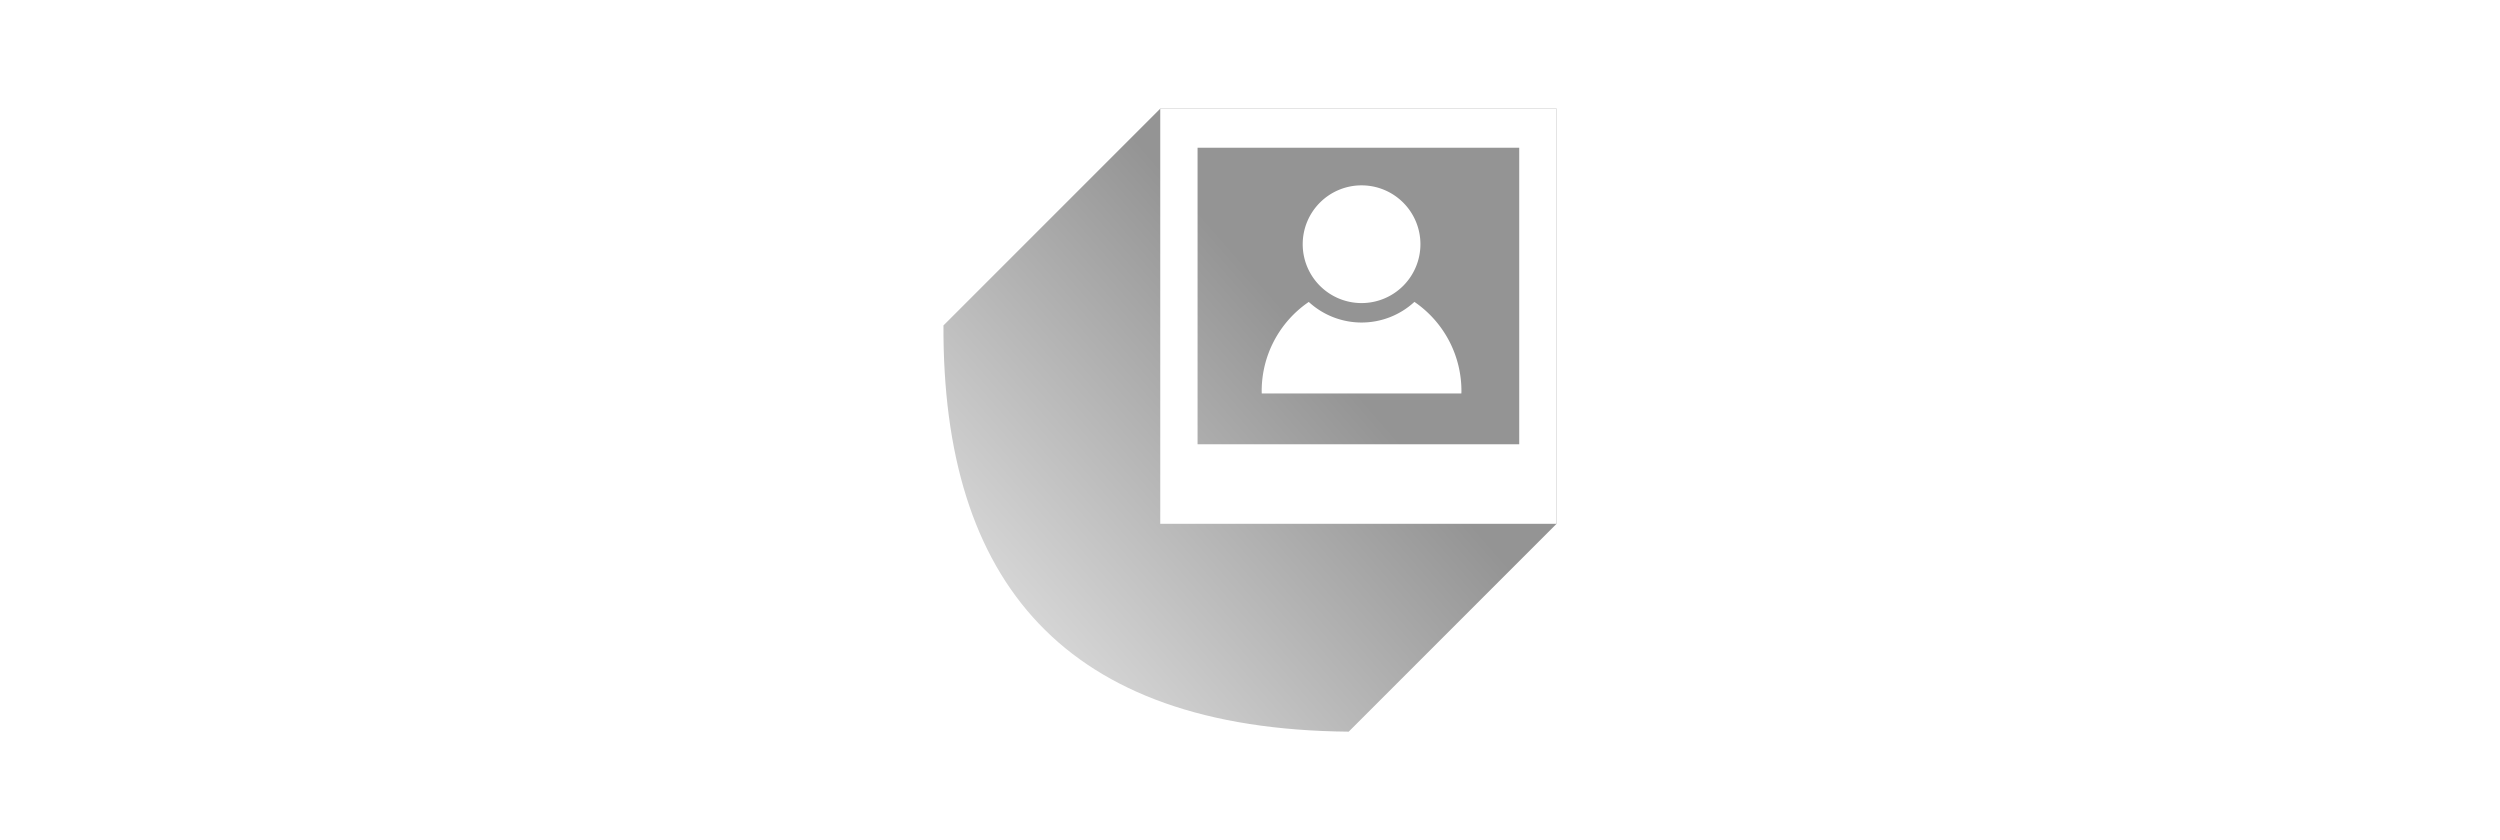 <svg xmlns="http://www.w3.org/2000/svg" xmlns:xlink="http://www.w3.org/1999/xlink" width="479" height="161" viewBox="0 0 479 161"><rect x="0" y="0" width="479" height="161" fill="#808080" stroke="none"/><defs><linearGradient id="a" x1="0.632" y1="0.404" x2="-0.152" y2="1.102" gradientUnits="objectBoundingBox"><stop offset="0"/><stop offset="1" stop-opacity="0"/></linearGradient><clipPath id="c"><rect width="479" height="161"/></clipPath></defs><g id="b" clip-path="url(#c)"><rect width="479" height="161" fill="#fff"/><g transform="translate(180.758 -19.022)"><path d="M41.581,200.15.044,241.686c-.208,49.041,23.007,77.349,77.643,77.838L117.51,279.7V200.15Z" transform="translate(-0.034 -160.316)" opacity="0.42" fill="url(#a)"/><path d="M208.75,200.15V279.7h75.93V200.15Zm7.15,7.491h61.63v56.815H215.9Zm31.42,7.21A11.278,11.278,0,1,0,258.6,226.13a11.278,11.278,0,0,0-11.278-11.278Zm10.127,22.328a14.94,14.94,0,0,1-20.241.008,20.662,20.662,0,0,0-9.019,17.238q.006.151.013.3h38.242q.008-.151.014-.3a20.664,20.664,0,0,0-9.006-17.246h0Z" transform="translate(-167.204 -160.316)" fill="#fff"/></g></g></svg>